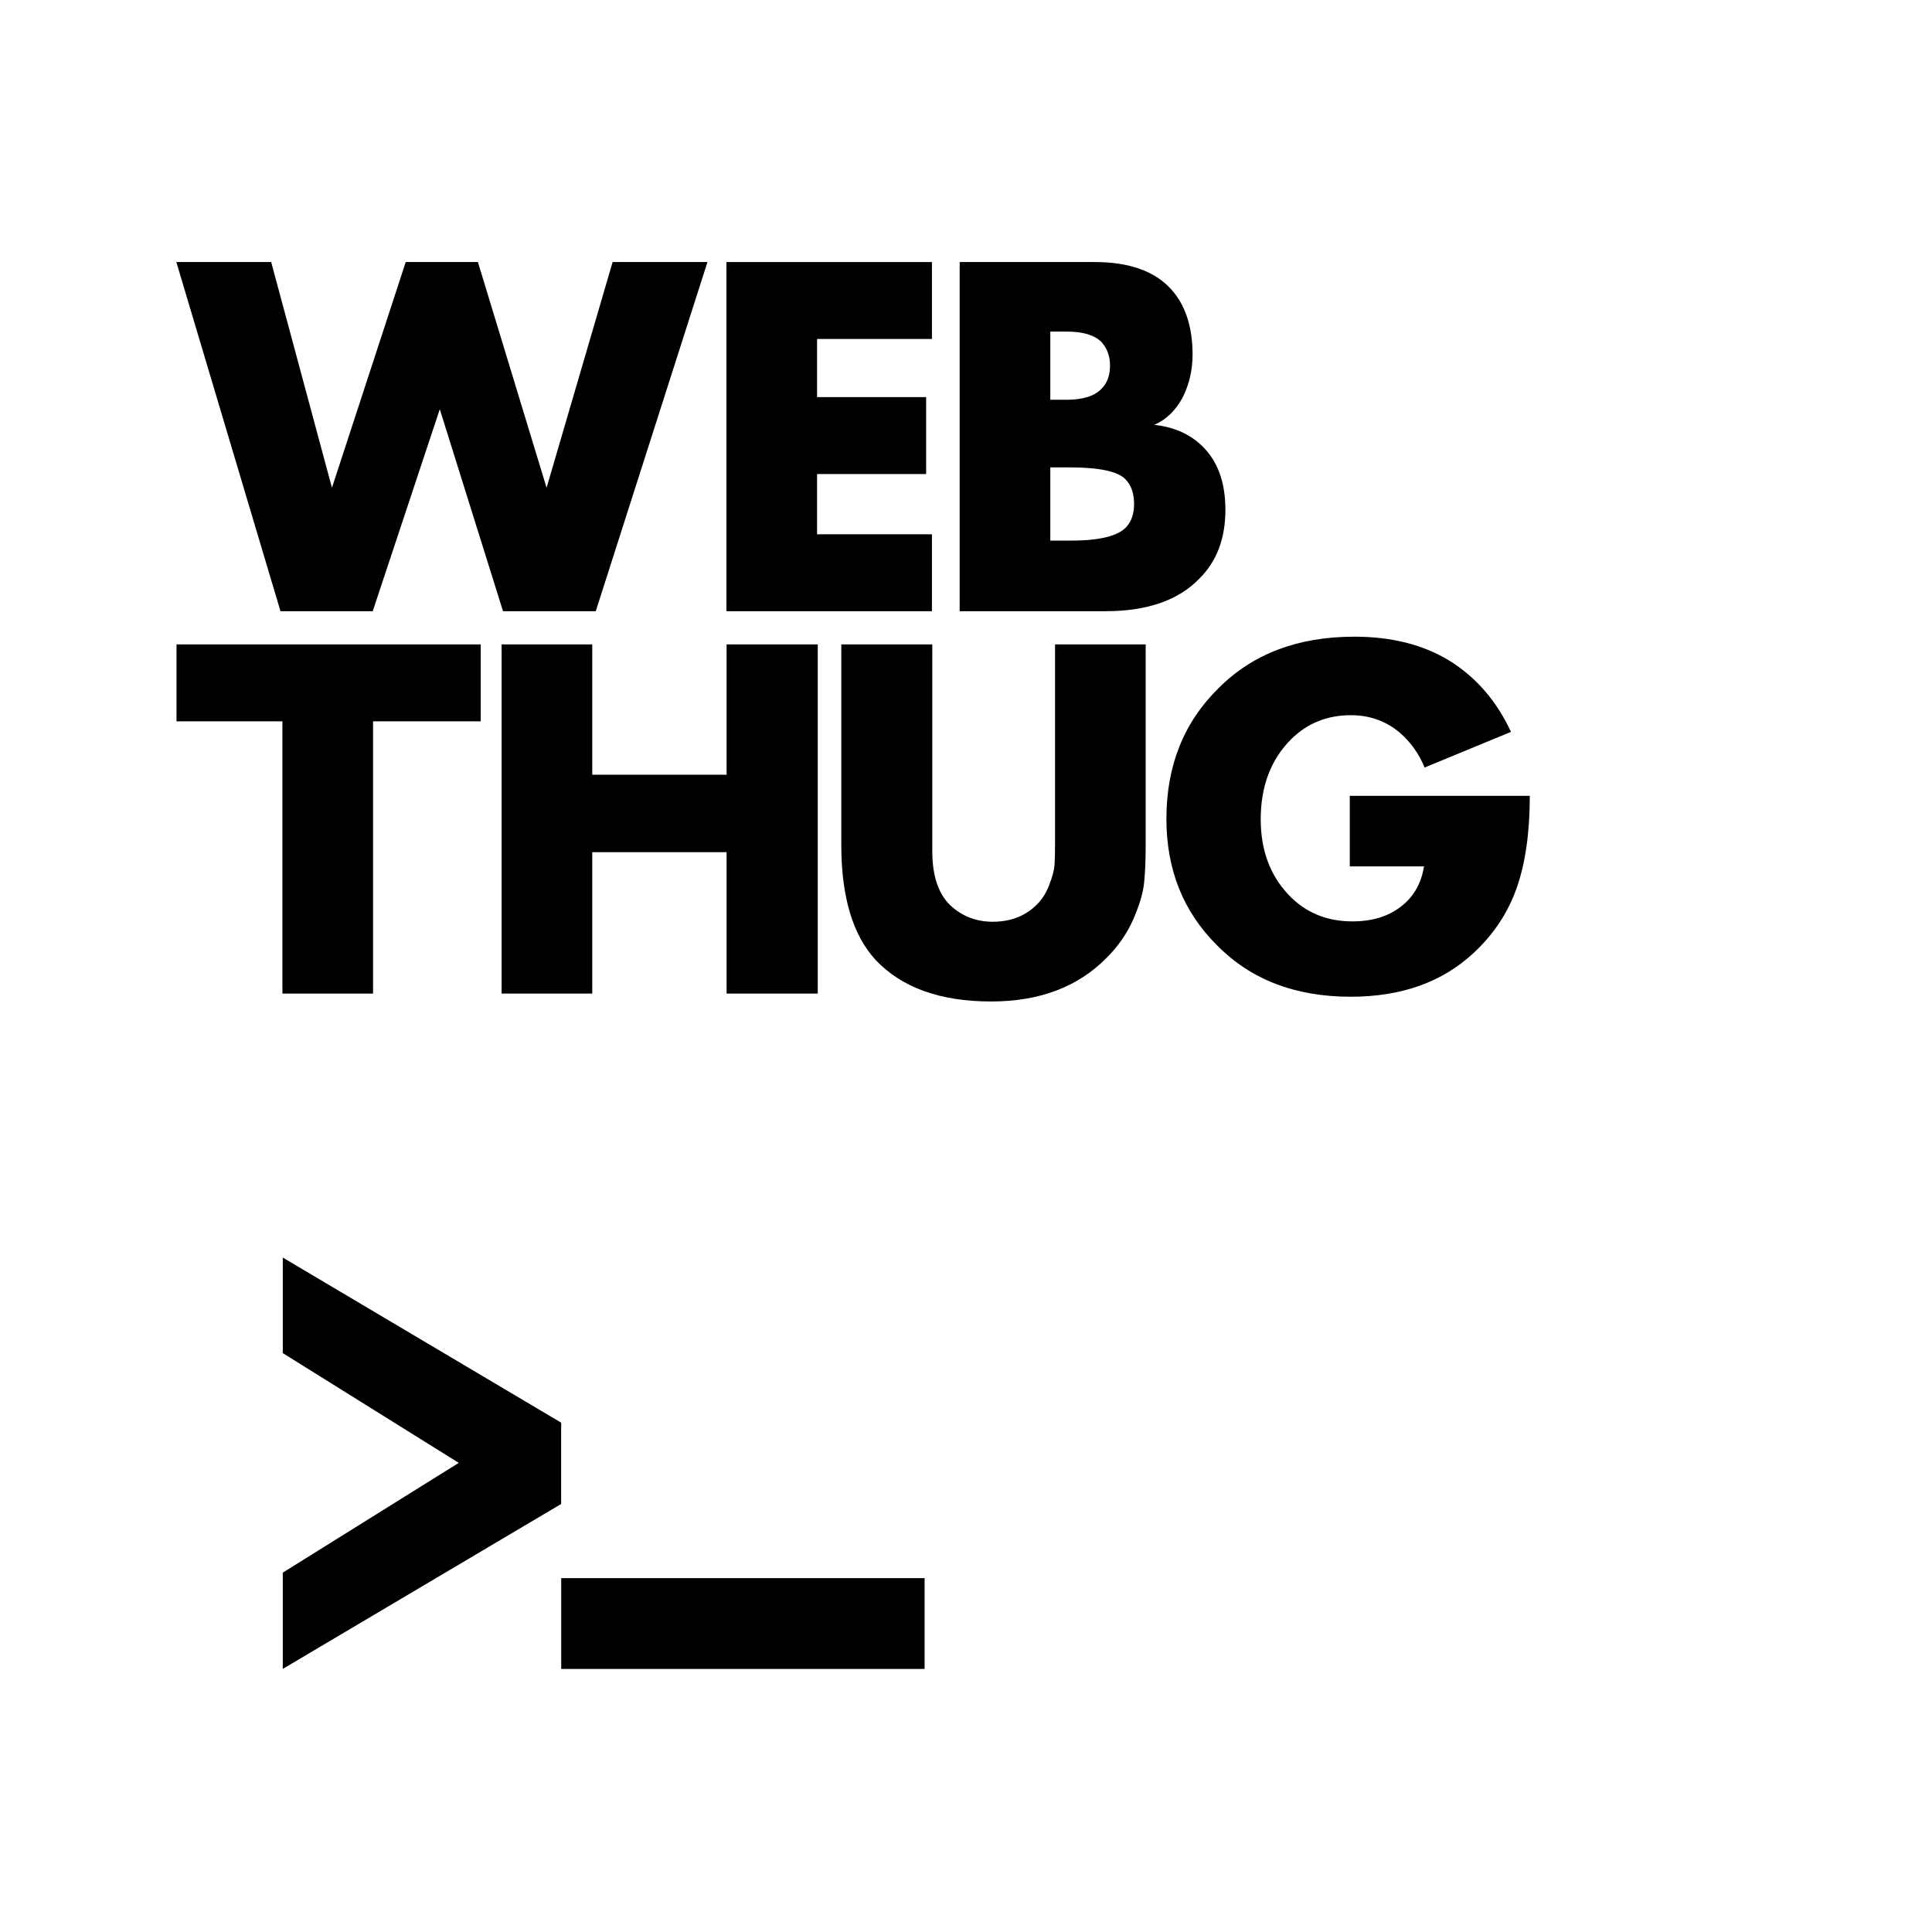 <?xml version="1.0" encoding="utf-8"?>
<!-- Generator: Adobe Illustrator 27.0.0, SVG Export Plug-In . SVG Version: 6.00 Build 0)  -->
<svg version="1.1" id="Layer_1" xmlns="http://www.w3.org/2000/svg" xmlns:xlink="http://www.w3.org/1999/xlink" x="0px" y="0px"
	 viewBox="0 0 1100 1100" style="enable-background:new 0 0 1100 1100;" xml:space="preserve">
<style type="text/css">
	.st0{fill:#FFFFFF;}
</style>
<rect y="0" class="st0" width="1100" height="1100"/>
<g>
	<path d="M100.4,149.2h54L189,277.7l42-128.5h41.1l39.1,128.5l37.6-128.5h54L339.2,348h-52.8L250.4,233L212.2,348h-52.5L100.4,149.2
		z"/>
	<path d="M530.6,149.2V193h-65.4v33.1h62.1v43.8h-62.1v34.3h65.4V348h-117V149.2H530.6z"/>
	<path d="M629.3,348h-82.9V149.2h76.9c19.7,0,34.2,5.2,43.5,15.5c8.1,8.9,12.2,21.4,12.2,37.3c0,8.7-1.9,16.9-5.7,24.4
		c-4,7.4-9.3,12.5-16.1,15.5c11.1,1.2,20.2,5.2,27.1,11.9c8.9,8.5,13.4,20.7,13.4,36.4c0,16.3-4.9,29.3-14.6,39
		C671.1,341.8,653.1,348,629.3,348z M598,188.8v38.8h9.5c9.1,0,15.7-2.1,19.7-6.3c3.2-3.2,4.8-7.6,4.8-13.1c0-5.4-1.6-9.8-4.8-13.4
		c-4-4-10.5-6-19.7-6H598z M598,266.1v41.7h11.6c16.7,0,27.3-2.7,31.9-8c2.8-3.2,4.2-7.5,4.2-12.8c0-6.2-1.7-10.9-5.1-14.3
		c-4.4-4.4-15-6.6-31.9-6.6H598z"/>
</g>
<g>
	<path d="M273.7,410.7h-61.3v155h-51.6v-155h-60.3v-43.8h173.2V410.7z"/>
	<path d="M337.2,366.9v74.2h76.5v-74.2h51.9v198.8h-51.9v-80.5h-76.5v80.5h-51.6V366.9H337.2z"/>
	<path d="M479.2,366.9h51.6v117.7c0,13.9,3.4,24.1,10.1,30.7c6.8,6.4,14.9,9.5,24.4,9.5c9.5,0,17.5-2.9,23.8-8.6
		c3.6-3.2,6.3-7.2,8.2-12.1c1.9-4.9,2.9-8.7,3.1-11.6c0.2-2.9,0.3-7,0.3-12.4V366.9h51.6v114.2c0,8.7-0.3,15.9-0.9,21.6
		c-0.6,5.7-2.6,12.5-6.1,20.6c-3.5,8-8.6,15.5-15.4,22.2c-16.3,16.5-38.2,24.7-65.6,24.7c-29,0-51-7.9-65.9-23.8
		c-12.9-14.1-19.4-35.9-19.4-65.3V366.9z"/>
	<path d="M768.5,493.3v-40.2H871c0,20.5-2.4,37.8-7.3,52c-4.9,14.2-13.1,26.7-24.6,37.4c-17.9,16.7-41.2,25-70.1,25
		c-31.6,0-57-9.8-76.3-29.5c-19.1-19.1-28.6-43-28.6-71.8c0-30.2,9.9-55,29.8-74.5c19.5-19.5,45.2-29.2,77.2-29.2
		c21.1,0,38.9,4.5,53.7,13.4c15.5,9.5,27.3,23.2,35.5,40.8L811.1,437c-3.2-7.9-8-14.6-14.3-20c-7.9-6.6-17.2-9.8-27.7-9.8
		c-13.5,0-24.8,4.6-34,13.7c-11.5,11.5-17.3,26.7-17.3,45.6c0,17.5,5.3,31.8,15.8,42.9c9.5,10.1,21.7,15.2,36.4,15.2
		c11.7,0,21.3-3.1,28.6-9.2c6.6-5.4,10.6-12.7,12.2-22.1H768.5z"/>
</g>
<g>
	<rect x="397.1" y="821" transform="matrix(6.123234e-17 -1 1 6.123234e-17 -501.472 1347.329)" width="51.7" height="206.9"/>
	<g>
		<path d="M319.5,856.3L161,950.2v-54.8l100.2-62.5L161,770.4V716L319.5,810V856.3z"/>
	</g>
</g>
</svg>
